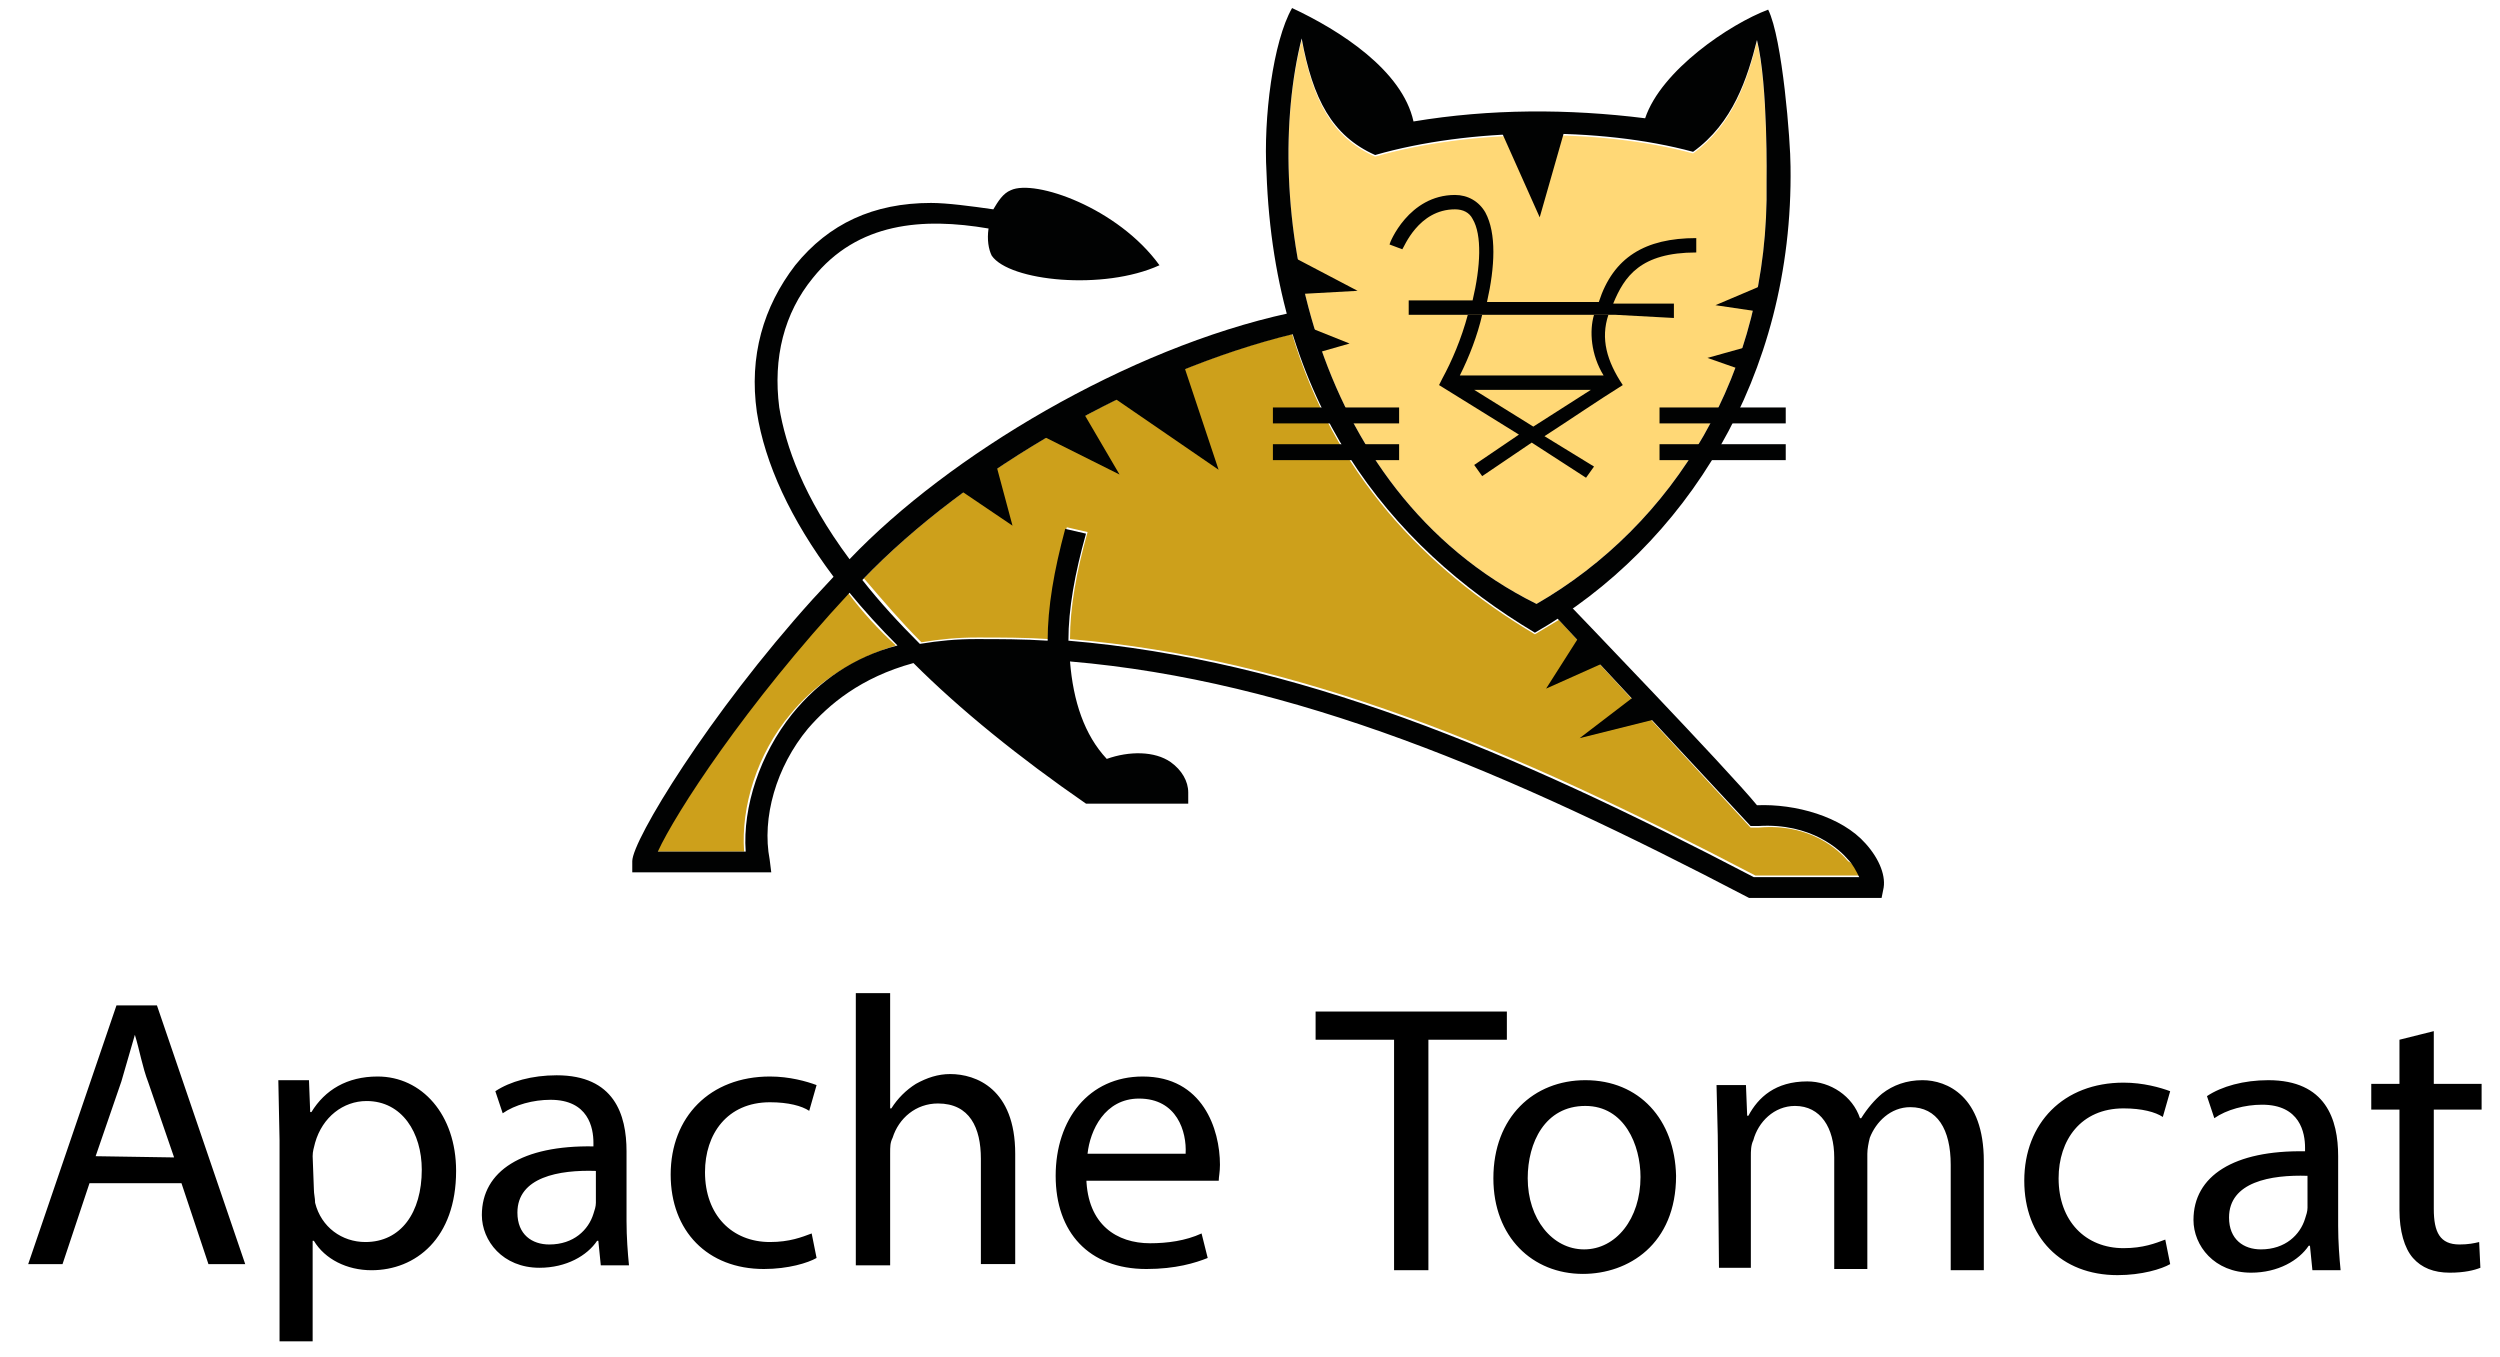 <?xml version="1.0" encoding="utf-8"?>
<!-- Generator: Adobe Illustrator 22.0.1, SVG Export Plug-In . SVG Version: 6.00 Build 0)  -->
<svg version="1.1" id="Layer_1" xmlns="http://www.w3.org/2000/svg" xmlns:xlink="http://www.w3.org/1999/xlink" x="0px" y="0px"
	 viewBox="0 0 203.9 110.7" style="enable-background:new 0 0 203.9 110.7;" xml:space="preserve">
<style type="text/css">
	.st0{fill:#CDA01B;}
	.st1{fill:#FFD876;}
	.st2{fill:#010202;}
</style>
<g>
	<g transform="matrix(1.303 0 0 1.303 39.841 -.517)">
		<path class="st0" d="M22.5,37.5c0.9,1.2,1.9,2.3,3,3.3c-3.2,1-5.3,2.7-6.6,4.3c-2.1,2.5-3.1,5.8-2.9,8.6h-5.5
			C11.7,51.3,16.1,44.4,22.5,37.5L22.5,37.5z M85.9,55.2h-6.6c-15.3-8-28.7-13.6-42.9-14.8c0-2,0.4-4.2,1.1-6.7l-1.3-0.3
			c-0.7,2.6-1.1,4.9-1.1,7c-1.5-0.1-3-0.1-4.5-0.1c-1.2,0-2.3,0.1-3.5,0.3c-1.3-1.3-2.4-2.6-3.6-4c6.5-6.8,17.4-13,26.8-15.3
			C52.9,30,58.6,36,65.5,40.1c0.5-0.3,1-0.6,1.5-0.9l12,13l0.5,0c3.3-0.3,5.1,1.5,5.6,2.1C85.5,54.5,85.7,54.9,85.9,55.2L85.9,55.2z
			"/>
		<path class="st1" d="M80,11.8c0.2,12-5.9,21.5-14.4,26.4C51.1,31,48.4,12.7,50.9,2.9c0.7,3.8,1.9,6.1,4.6,7.3
			c5.9-1.7,14-1.8,19.9-0.2c2.5-1.8,3.4-4.6,4-7C80.1,5.8,80,11.8,80,11.8L80,11.8z"/>
		<g>
			<path class="st2" d="M43.5,23.2l2.2,6.6L39,25.2L43.5,23.2z M37.1,26l2.4,4.1l-5-2.5L37.1,26z M31.7,29.2l1.1,4.1L29.4,31
				L31.7,29.2z M68.3,40.2l-2.1,3.3l3.8-1.7L68.3,40.2z M71.7,44l-3.4,2.6l4.8-1.2L71.7,44z M63.3,8.4l2.5,5.6l1.6-5.6L63.3,8.4z
				 M50.4,16.5l4,2.1l-3.6,0.2L50.4,16.5z M51.4,20.9l2.5,1l-2.1,0.6L51.4,20.9z M80.1,18.1l-3.3,1.4l2.7,0.4L80.1,18.1z M78.8,22.1
				l-2.5,0.7l2,0.7L78.8,22.1z M49.1,28.2H57v1h-7.9V28.2z M49.1,25.9H57v1h-7.9V25.9z M73.3,28.2h7.9v1h-7.9V28.2z M73.3,25.9h7.9
				v1h-7.9V25.9z M70.5,20.1H57.6v-0.9h4c0.5-2.1,0.6-4.1,0-5.1c-0.2-0.4-0.6-0.6-1.1-0.6c-2.3,0-3.2,2.4-3.3,2.5l-0.8-0.3
				c0-0.1,1.2-3.1,4.1-3.1c0.8,0,1.5,0.4,1.9,1.1c0.7,1.3,0.6,3.4,0.1,5.6h7c0.9-2.8,2.9-4,6.1-4v0.9c-3.5,0-4.5,1.5-5.2,3.2h3.8
				v0.9L70.5,20.1z"/>
			<path class="st2" d="M71,24.5c-1-1.5-1.4-2.9-0.9-4.4h-0.9c-0.3,1-0.2,2.5,0.6,3.8h-9c0.6-1.2,1.1-2.5,1.4-3.8h-0.9
				c-0.4,1.5-1,2.9-1.6,4l-0.2,0.4l5,3.1l-2.8,1.9l0.5,0.7l3.1-2.1l3.4,2.2l0.5-0.7l-3.1-1.9C67.8,26.6,69.4,25.5,71,24.5L71,24.5z
				 M65.4,27.1l-3.7-2.3h7.3L65.4,27.1z M81.5,10.8c0-1.5-0.5-8-1.4-9.8c-2.4,0.9-6.7,3.8-7.7,6.8C67.6,7.2,62.7,7.2,57.9,8
				c-0.7-3.2-4.6-5.7-7.6-7.1c-1.2,2.1-1.8,6.9-1.6,10.3h0c0.5,14.4,7.6,23.3,16.8,28.8C74.9,34.6,81.7,24,81.5,10.8L81.5,10.8z
				 M73.6,8C73.6,8,73.7,8,73.6,8C73.6,8,73.6,8,73.6,8z M73,7.9c0.1,0,0.2,0,0.2,0C73.2,7.9,73.1,7.9,73,7.9z M80,11.8
				c0.2,12-5.9,21.5-14.4,26.4C51.1,31,48.4,12.7,50.9,2.8c0.7,3.8,1.9,6.1,4.6,7.3c5.9-1.7,14-1.8,19.9-0.2c2.5-1.8,3.4-4.6,4-7
				C80.1,5.7,80,11.8,80,11.8L80,11.8z"/>
			<path class="st2" d="M86.2,53.2c-1.5-1.7-4.4-2.5-6.8-2.4c-1.7-2.1-11.8-12.6-11.8-12.6l-0.7,0.9l12.1,13l0.5,0
				c3.3-0.2,5.1,1.5,5.6,2.1c0.3,0.3,0.5,0.7,0.7,1.1h-6.6c-15.3-8-28.7-13.6-42.9-14.8c0-2,0.4-4.2,1.1-6.7l-1.3-0.3
				c-0.7,2.6-1.1,4.9-1.1,7c-1.5-0.1-3-0.1-4.5-0.1c-1.2,0-2.3,0.1-3.5,0.3c-1.3-1.3-2.5-2.6-3.6-4c6.6-6.9,17.5-13.1,27-15.4
				l-0.3-1.3C40,22.2,28.8,28.9,22.6,35.4c-2.9-3.9-4-7.1-4.4-9.5c-0.4-3.1,0.3-5.9,2.1-8.1c2.8-3.5,6.9-3.8,11-3.1
				c-0.1,0.7,0,1.3,0.2,1.7c1.1,1.6,7,2.2,10.5,0.6c-2.6-3.6-7.8-5.4-9.3-4.7c-0.5,0.2-0.8,0.7-1.1,1.2c-1.4-0.2-2.9-0.4-3.9-0.4
				c-3.6,0-6.4,1.3-8.5,3.9c-2,2.6-2.9,5.7-2.4,9.2c0.5,3.2,2.1,6.7,4.8,10.3l-1.3,1.4C13.8,45.1,9,53,9,54.3V55h8.7l-0.1-0.8
				C17.1,51.6,18,48.4,20,46c1.3-1.5,3.3-3.2,6.6-4.1c2.9,2.9,6.6,5.9,10.8,8.8h6.4V50c0-0.7-0.4-1.4-1.1-1.9c-1-0.7-2.6-0.7-4-0.2
				c-1.4-1.5-2.1-3.6-2.3-6.1c14,1.2,27.4,6.9,42.5,14.8h8.3l0.1-0.5C87.5,55.3,87.1,54.2,86.2,53.2L86.2,53.2z M19,45.1
				c-2,2.5-3.1,5.8-2.9,8.6h-5.5c1.1-2.4,5.5-9.2,12-16.2c0.9,1.1,1.9,2.2,3,3.3C22.9,41.5,20.7,43,19,45.1L19,45.1z"/>
		</g>
	</g>
	<path d="M7.3,96.5l-2.2,6.6H2.3l7.2-21.1h3.3l7.2,21.1H17l-2.2-6.6H7.3z M14.2,94.4l-2.1-6.1c-0.5-1.3-0.7-2.6-1.1-3.9H11l-1.1,3.8
		l-2.1,6.1L14.2,94.4L14.2,94.4z M22.8,93l-0.1-4.9h2.5l0.1,2.6h0.1c1.1-1.8,2.9-2.9,5.4-2.9c3.6,0,6.4,3.1,6.4,7.7
		c0,5.5-3.3,8.1-6.9,8.1c-2,0-3.8-0.9-4.7-2.4h-0.1v8.2h-2.7L22.8,93z M25.6,97c0,0.4,0.1,0.7,0.1,1.1c0.5,2,2.2,3.2,4.1,3.2
		c2.9,0,4.6-2.4,4.6-5.9c0-3-1.6-5.6-4.5-5.6c-1.9,0-3.6,1.3-4.2,3.4c-0.1,0.4-0.2,0.7-0.2,1.1L25.6,97L25.6,97z M49,103.2l-0.2-2
		h-0.1c-0.8,1.2-2.5,2.2-4.7,2.2c-3,0-4.7-2.2-4.7-4.3c0-3.6,3.3-5.7,9.1-5.6v-0.3c0-1.2-0.4-3.5-3.5-3.5c-1.4,0-2.9,0.4-3.9,1.1
		L40.4,89c1.2-0.8,3-1.3,5-1.3c4.7,0,5.7,3.2,5.7,6.2v5.7c0,1.3,0.1,2.6,0.2,3.6L49,103.2z M48.6,95.5c-3-0.1-6.4,0.5-6.4,3.4
		c0,1.8,1.2,2.6,2.6,2.6c2,0,3.2-1.2,3.6-2.5c0.1-0.3,0.2-0.6,0.2-0.9L48.6,95.5z M66.6,102.6c-0.7,0.4-2.3,0.9-4.3,0.9
		c-4.6,0-7.6-3.1-7.6-7.7c0-4.7,3.2-8,8.1-8c1.6,0,3,0.4,3.8,0.7L66,90.6c-0.6-0.4-1.7-0.7-3.2-0.7c-3.5,0-5.3,2.6-5.3,5.7
		c0,3.5,2.2,5.7,5.3,5.7c1.6,0,2.6-0.4,3.4-0.7L66.6,102.6z M69.8,81h2.8v9.4h0.1c0.5-0.8,1.2-1.5,2-2c0.9-0.5,1.8-0.8,2.8-0.8
		c2.1,0,5.3,1.2,5.3,6.5v9h-2.8v-8.6c0-2.5-0.9-4.5-3.5-4.5c-1.8,0-3.2,1.2-3.7,2.8c-0.2,0.4-0.2,0.7-0.2,1.3v9.1h-2.8L69.8,81z
		 M88.6,96.1c0.1,3.8,2.5,5.3,5.2,5.3c1.4,0,2.9-0.2,4.2-0.8l0.5,2c-1,0.4-2.6,0.9-5,0.9c-4.7,0-7.4-3-7.4-7.6
		c0-4.6,2.7-8.1,7.1-8.1c4.9,0,6.3,4.3,6.3,7.2c0,0.6-0.1,1-0.1,1.3H88.6V96.1z M96.7,94.1c0.1-1.8-0.7-4.5-3.8-4.5
		c-2.8,0-4,2.6-4.2,4.5H96.7z M113.7,84.8h-6.4v-2.3h15.6v2.3h-6.4v18.8h-2.8L113.7,84.8z M136.7,95.9c0,5.6-3.9,8-7.6,8
		c-4.1,0-7.3-3-7.3-7.8c0-5,3.3-8,7.5-8C133.7,88.1,136.6,91.3,136.7,95.9L136.7,95.9z M124.6,96.1c0,3.3,2,5.8,4.6,5.8
		s4.6-2.5,4.6-5.9c0-2.6-1.3-5.8-4.5-5.8C126,90.2,124.6,93.2,124.6,96.1L124.6,96.1z M140.1,92.6l-0.1-4.1h2.4l0.1,2.5h0.1
		c0.8-1.5,2.2-2.8,4.8-2.8c1.9,0,3.7,1.2,4.3,3h0.1c0.5-0.8,1.1-1.5,1.7-2c0.9-0.7,2-1.1,3.3-1.1c2,0,5,1.3,5,6.6v8.9h-2.7V95
		c0-2.9-1.1-4.7-3.3-4.7c-1.6,0-2.8,1.2-3.3,2.5c-0.1,0.4-0.2,0.9-0.2,1.3v9.4h-2.7v-9.1c0-2.4-1.1-4.2-3.2-4.2
		c-1.7,0-3,1.3-3.4,2.8c-0.2,0.4-0.2,0.9-0.2,1.3v9.1h-2.6L140.1,92.6z M177,103.1c-0.7,0.4-2.3,0.9-4.3,0.9c-4.6,0-7.6-3.1-7.6-7.7
		c0-4.7,3.2-8,8.1-8c1.6,0,3,0.4,3.8,0.7l-0.6,2.1c-0.6-0.4-1.7-0.7-3.2-0.7c-3.5,0-5.3,2.6-5.3,5.7c0,3.5,2.2,5.7,5.3,5.7
		c1.6,0,2.6-0.4,3.4-0.7L177,103.1z M188.6,103.6l-0.2-2h-0.1c-0.8,1.2-2.5,2.2-4.7,2.2c-3,0-4.7-2.2-4.7-4.3c0-3.6,3.3-5.7,9.1-5.6
		v-0.3c0-1.2-0.4-3.5-3.5-3.5c-1.4,0-2.9,0.4-3.9,1.1l-0.6-1.8c1.2-0.8,3-1.3,5-1.3c4.7,0,5.7,3.2,5.7,6.2v5.7
		c0,1.3,0.1,2.6,0.2,3.6L188.6,103.6z M188.2,95.9c-3-0.1-6.4,0.5-6.4,3.4c0,1.8,1.2,2.6,2.6,2.6c2,0,3.2-1.2,3.6-2.5
		c0.1-0.3,0.2-0.6,0.2-0.9L188.2,95.9z M198.5,84.1v4.3h3.9v2.1h-3.9v8.1c0,1.9,0.5,2.9,2.1,2.9c0.7,0,1.2-0.1,1.6-0.2l0.1,2.1
		c-0.5,0.2-1.3,0.4-2.5,0.4c-1.3,0-2.3-0.4-3-1.2c-0.7-0.8-1.1-2.2-1.1-3.9v-8.2h-2.3v-2.1h2.3v-3.6L198.5,84.1z"/>
</g>
</svg>
